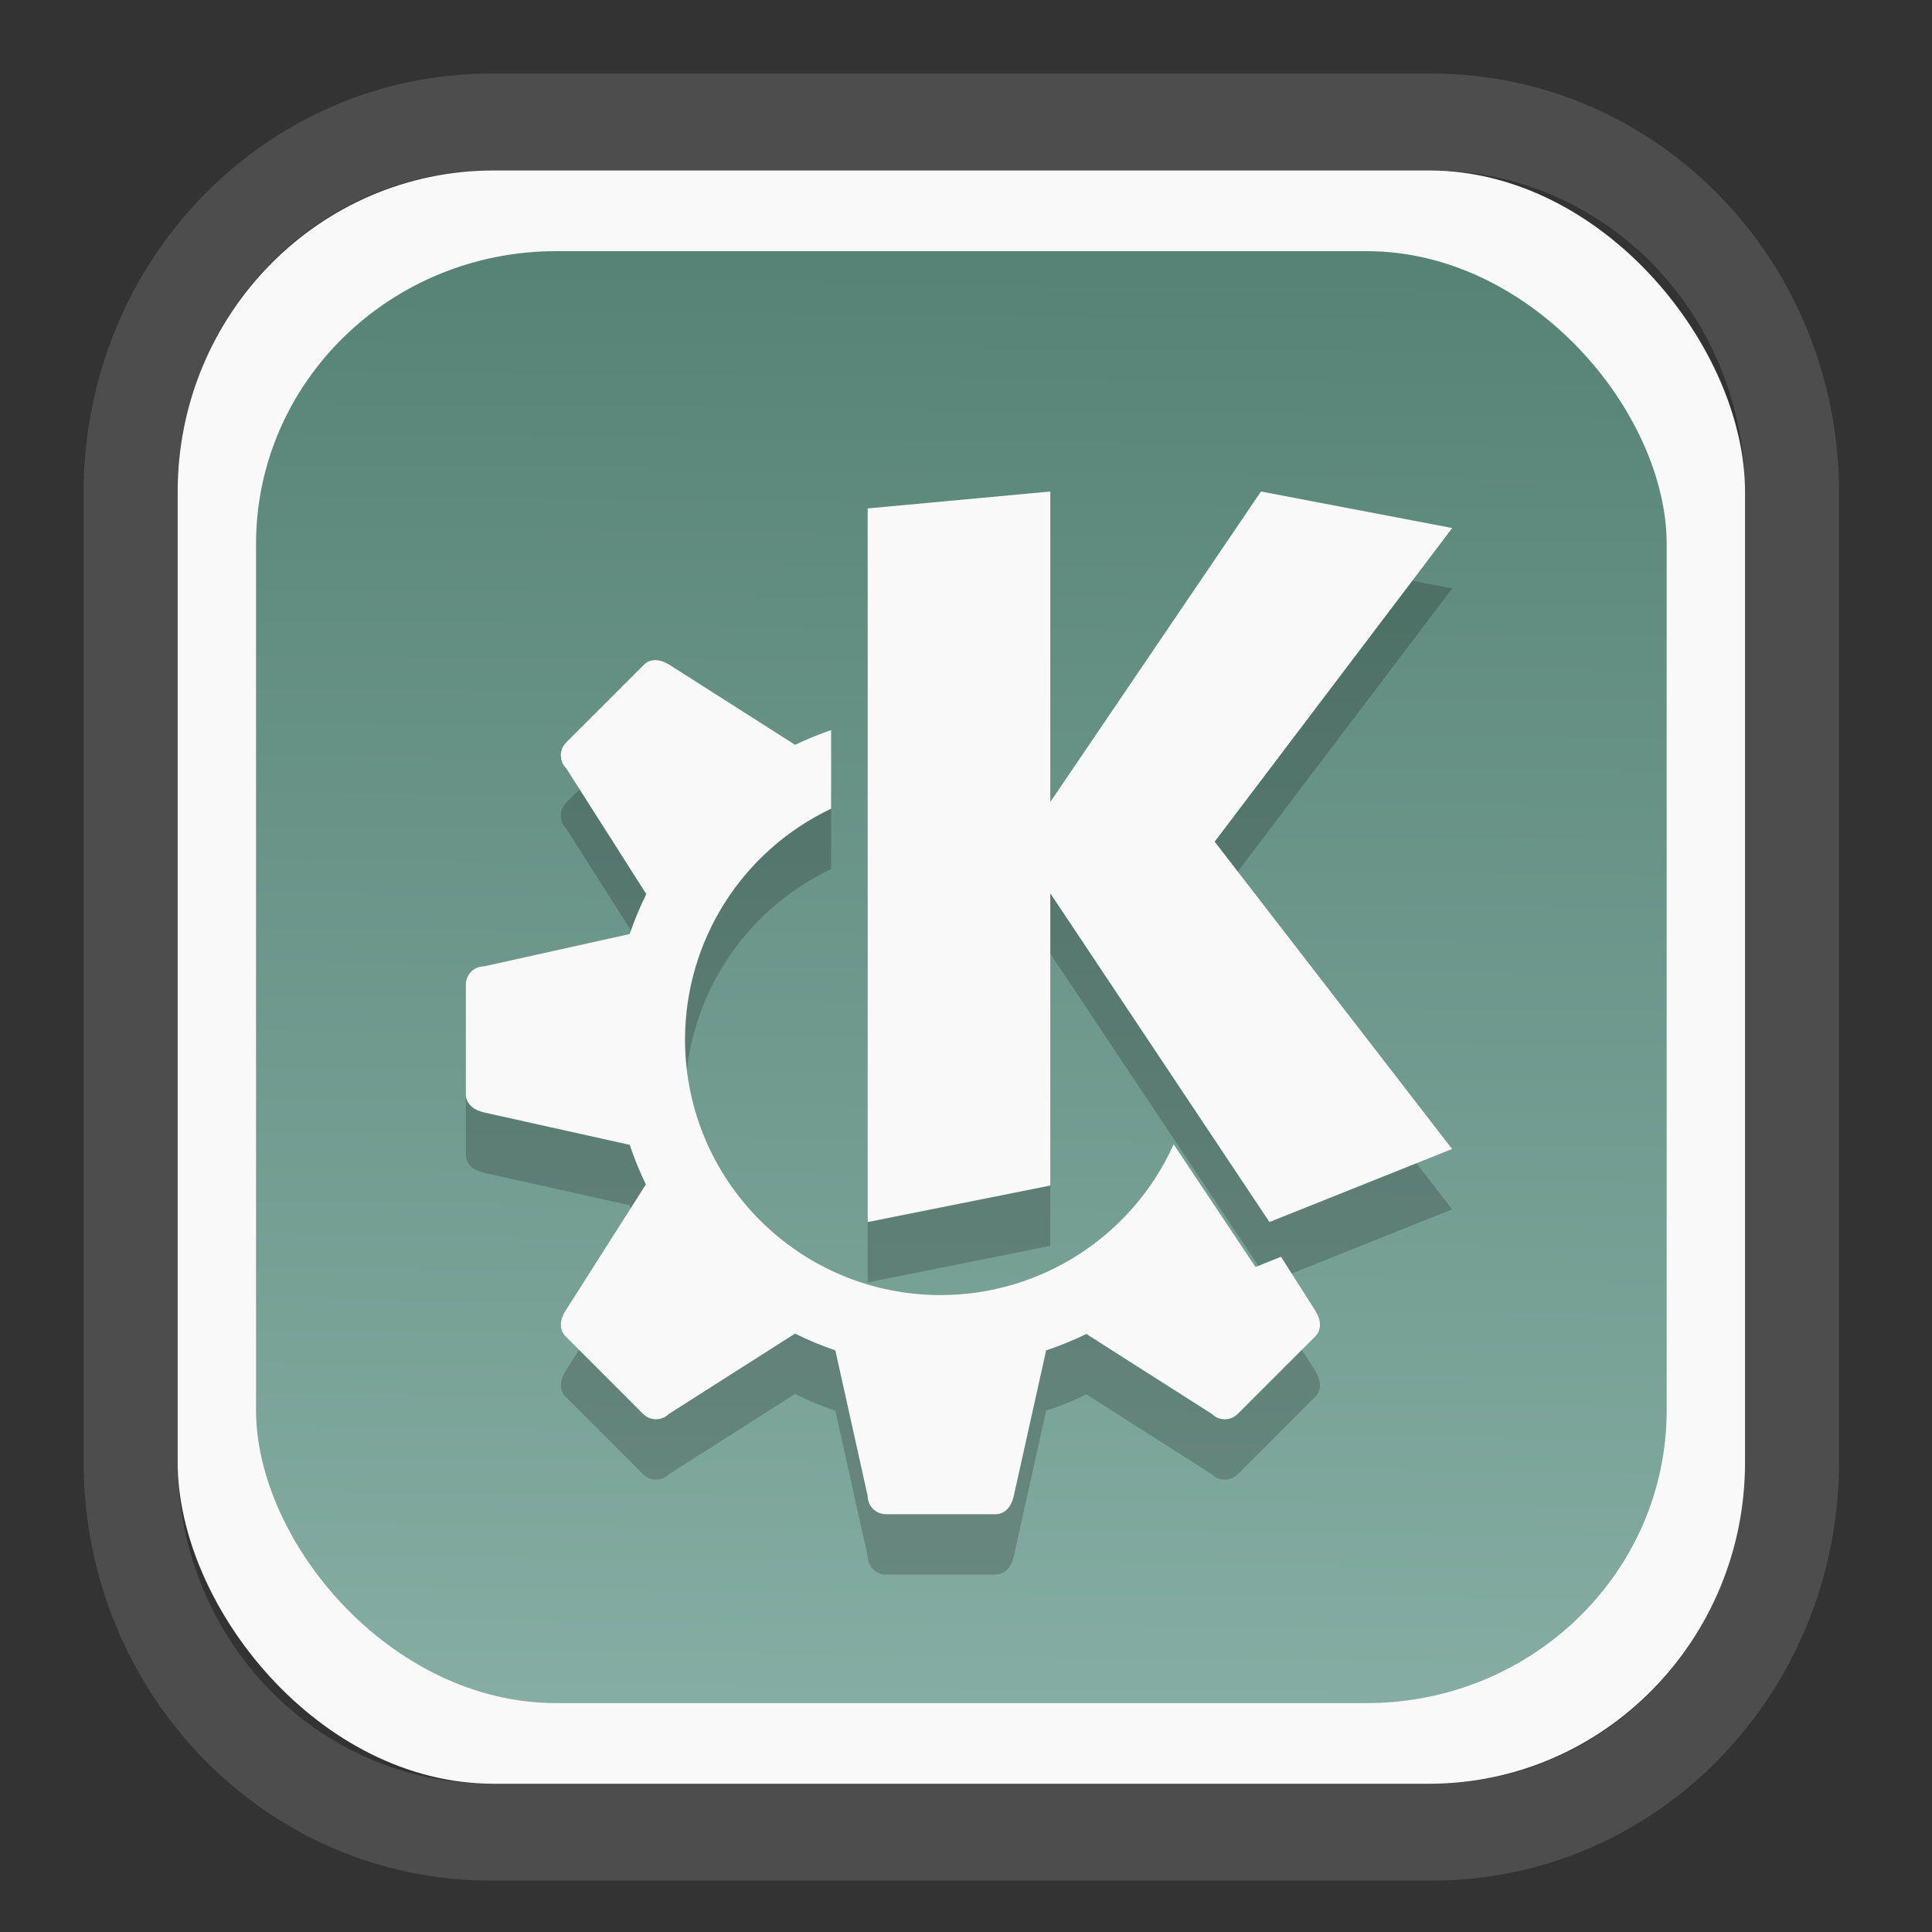 <?xml version="1.0" encoding="UTF-8" standalone="no"?>
<svg
   width="64"
   height="64"
   version="1.1"
   id="svg73"
   sodipodi:docname="kalgebra.svg"
   inkscape:version="1.3.2 (091e20ef0f, 2023-11-25)"
   xmlns:inkscape="http://www.inkscape.org/namespaces/inkscape"
   xmlns:sodipodi="http://sodipodi.sourceforge.net/DTD/sodipodi-0.dtd"
   xmlns:xlink="http://www.w3.org/1999/xlink"
   xmlns="http://www.w3.org/2000/svg"
   xmlns:svg="http://www.w3.org/2000/svg"
   xmlns:rdf="http://www.w3.org/1999/02/22-rdf-syntax-ns#"
   xmlns:cc="http://creativecommons.org/ns#"
   xmlns:dc="http://purl.org/dc/elements/1.1/">
  <rect width="100%" height="100%" fill="#333333" stroke="none"/>
  <sodipodi:namedview
     pagecolor="#f5f7fa"
     bordercolor="#666666"
     borderopacity="1"
     objecttolerance="10"
     gridtolerance="10"
     guidetolerance="10"
     inkscape:pageopacity="0"
     inkscape:pageshadow="2"
     inkscape:window-width="1377"
     inkscape:window-height="886"
     id="namedview75"
     showgrid="false"
     inkscape:zoom="6.2890624"
     inkscape:cx="30.370187"
     inkscape:cy="42.057143"
     inkscape:window-x="55"
     inkscape:window-y="98"
     inkscape:window-maximized="0"
     inkscape:current-layer="g877"
     inkscape:document-rotation="0"
     inkscape:pagecheckerboard="0"
     inkscape:showpageshadow="2"
     inkscape:deskcolor="#d1d1d1" />
  <defs
     id="defs29">
    <linearGradient
       id="linearGradient5"
       inkscape:collect="always">
      <stop
         style="stop-color:#578376;stop-opacity:1;"
         offset="0"
         id="stop5" />
      <stop
         style="stop-color:#85ada3;stop-opacity:1;"
         offset="1"
         id="stop6" />
    </linearGradient>
    <inkscape:path-effect
       effect="powerclip"
       id="path-effect1980"
       is_visible="true"
       lpeversion="1"
       inverse="true"
       flatten="false"
       hide_clip="false"
       message="Use fill-rule evenodd on &lt;b&gt;fill and stroke&lt;/b&gt; dialog if no flatten result after convert clip to paths." />
    <clipPath
       clipPathUnits="userSpaceOnUse"
       id="clipPath1976">
      <rect
         x="9.678"
         y="9.925"
         width="43.343"
         height="44.613"
         rx="8.669"
         ry="8.923"
         fill="url(#linearGradient862)"
         stroke-width="2.968"
         id="rect1978"
         style="display:none;fill:#333333;fill-opacity:1"
         d="m 18.347,9.925 h 26.005 c 4.803,0 8.669,3.98 8.669,8.923 v 26.767 c 0,4.943 -3.866,8.923 -8.669,8.923 h -26.005 c -4.803,0 -8.669,-3.98 -8.669,-8.923 V 18.848 c 0,-4.943 3.866,-8.923 8.669,-8.923 z" />
      <path
         id="lpe_path-effect1980"
         style="fill:#333333;fill-opacity:1"
         class="powerclip"
         d="M 2.076,2.246 H 60.624 V 62.217 H 2.076 Z M 18.347,9.925 c -4.803,0 -8.669,3.98 -8.669,8.923 v 26.767 c 0,4.943 3.866,8.923 8.669,8.923 h 26.005 c 4.803,0 8.669,-3.98 8.669,-8.923 V 18.848 c 0,-4.943 -3.866,-8.923 -8.669,-8.923 z" />
    </clipPath>
    <linearGradient
       inkscape:collect="always"
       xlink:href="#linearGradient5"
       id="linearGradient6"
       x1="33.786"
       y1="12.971"
       x2="33.376"
       y2="52.289"
       gradientUnits="userSpaceOnUse"
       gradientTransform="matrix(1.1,0,0,1.1,-3.185,-3.234)" />
    <linearGradient
       id="d"
       y1="1050.34"
       y2="1038.36"
       gradientUnits="userSpaceOnUse"
       x2="0"
       gradientTransform="matrix(-2.577,0,0,2.581,52,-2661.74)">
      <stop
         stop-color="#c61423"
         id="stop7" />
      <stop
         offset="1"
         stop-color="#dc2b41"
         id="stop8" />
    </linearGradient>
  </defs>
  <g
     id="g877"
     transform="matrix(1.1,0,0,1.1,-3.185,-3.207)">
    <path
       d="m 18.347,7.246 c -6.244,0 -11.271,5.174 -11.271,11.602 v 26.767 c 0,6.427 5.027,11.602 11.271,11.602 h 26.005 c 6.244,0 11.271,-5.174 11.271,-11.602 V 18.848 c 0,-6.427 -5.027,-11.602 -11.271,-11.602 z"
       fill="url(#linearGradient910)"
       stroke-width="3.324"
       id="path33"
       style="fill:#4d4d4d;fill-opacity:1"
       clip-path="url(#clipPath1976)"
       inkscape:path-effect="#path-effect1980"
       inkscape:original-d="m 18.347203,7.2464043 c -6.244452,0 -11.2714308,5.1741617 -11.2714308,11.6016437 v 26.767119 c 0,6.427394 5.0268918,11.601644 11.2714308,11.601644 h 26.005262 c 6.244452,0 11.271431,-5.174161 11.271431,-11.601644 V 18.848048 c 0,-6.427393 -5.026893,-11.6016437 -11.271431,-11.6016437 z"
       transform="matrix(1.089,0,0,1.089,-2.294,-2.759)" />
    <rect
       x="8.246"
       y="8.049"
       width="47.201"
       height="48.584"
       rx="9.512"
       ry="9.678"
       fill="url(#linearGradient862)"
       stroke-width="3.232"
       id="rect35-7"
       style="opacity:1;fill:#f9f9f9;fill-opacity:1" />
    <rect
       x="10.606"
       y="10.479"
       width="42.481"
       height="43.725"
       rx="9.034"
       ry="8.82"
       fill="url(#linearGradient862)"
       stroke-width="2.909"
       id="rect35-7-3"
       style="fill:url(#linearGradient6)" />
    <g
       id="g2"
       transform="translate(0.867,2.541)"
       style="fill:#000000;opacity:0.2">
      <path
         d="m 21.788,22.073 c -0.135,-0.006 -0.266,0.034 -0.374,0.142 l -2.335,2.335 c -0.215,0.215 -0.215,0.562 0,0.778 l 2.413,3.79 c -0.193,0.39 -0.36,0.792 -0.501,1.203 l -4.383,0.973 c -0.305,0 -0.55,0.245 -0.55,0.55 v 3.3 c 0,0.305 0.253,0.484 0.55,0.55 l 4.385,0.975 c 0.136,0.408 0.298,0.806 0.486,1.192 l -2.417,3.798 c -0.164,0.257 -0.215,0.562 0,0.778 l 2.333,2.335 c 0.215,0.215 0.562,0.215 0.778,0 l 3.798,-2.419 c 0.393,0.196 0.798,0.365 1.214,0.507 l 0.973,4.383 c 0,0.305 0.245,0.55 0.55,0.55 H 32.008 c 0.305,0 0.484,-0.253 0.55,-0.55 L 33.533,42.859 c 0.414,-0.138 0.818,-0.303 1.21,-0.494 l 3.781,2.408 c 0.215,0.215 0.562,0.215 0.778,0 l 2.335,-2.335 c 0.215,-0.215 0.164,-0.521 0,-0.778 l -1.031,-1.62 -0.769,0.307 -2.464,-3.695 c -1.242,2.761 -3.987,4.539 -7.015,4.542 -4.253,0 -7.7,-3.447 -7.7,-7.7 0.003,-2.971 1.716,-5.675 4.4,-6.948 v -2.368 c -0.37,0.127 -0.732,0.275 -1.085,0.445 l -3.781,-2.408 c -0.129,-0.082 -0.269,-0.135 -0.404,-0.142 z"
         fill="#fff"
         id="path12-7"
         style="fill:#000000;stroke-width:1.1" />
      <path
         d="M 33.658,16.994 28.158,17.504 V 38.994 l 5.5,-1.1 v -8.8 l 6.6,9.9 5.5,-2.2 -7.15,-9.255 7.154,-9.445 -5.76,-1.1 -6.344,9.35 z"
         fill="#fff"
         id="path13-4"
         style="fill:#000000;stroke-width:1.1" />
    </g>
    <g
       id="g1"
       transform="translate(0.867,0.723)">
      <path
         d="m 21.788,22.073 c -0.135,-0.006 -0.266,0.034 -0.374,0.142 l -2.335,2.335 c -0.215,0.215 -0.215,0.562 0,0.778 l 2.413,3.79 c -0.193,0.39 -0.36,0.792 -0.501,1.203 l -4.383,0.973 c -0.305,0 -0.55,0.245 -0.55,0.55 v 3.3 c 0,0.305 0.253,0.484 0.55,0.55 l 4.385,0.975 c 0.136,0.408 0.298,0.806 0.486,1.192 l -2.417,3.798 c -0.164,0.257 -0.215,0.562 0,0.778 l 2.333,2.335 c 0.215,0.215 0.562,0.215 0.778,0 l 3.798,-2.419 c 0.393,0.196 0.798,0.365 1.214,0.507 l 0.973,4.383 c 0,0.305 0.245,0.55 0.55,0.55 H 32.008 c 0.305,0 0.484,-0.253 0.55,-0.55 L 33.533,42.859 c 0.414,-0.138 0.818,-0.303 1.21,-0.494 l 3.781,2.408 c 0.215,0.215 0.562,0.215 0.778,0 l 2.335,-2.335 c 0.215,-0.215 0.164,-0.521 0,-0.778 l -1.031,-1.62 -0.769,0.307 -2.464,-3.695 c -1.242,2.761 -3.987,4.539 -7.015,4.542 -4.253,0 -7.7,-3.447 -7.7,-7.7 0.003,-2.971 1.716,-5.675 4.4,-6.948 v -2.368 c -0.37,0.127 -0.732,0.275 -1.085,0.445 l -3.781,-2.408 c -0.129,-0.082 -0.269,-0.135 -0.404,-0.142 z"
         fill="#fff"
         id="path12"
         style="fill:#f9f9f9;stroke-width:1.1" />
      <path
         d="M 33.658,16.994 28.158,17.504 V 38.994 l 5.5,-1.1 v -8.8 l 6.6,9.9 5.5,-2.2 -7.15,-9.255 7.154,-9.445 -5.76,-1.1 -6.344,9.35 z"
         fill="#fff"
         id="path13"
         style="fill:#f9f9f9;stroke-width:1.1" />
    </g>
    <g
       id="g13"
       transform="matrix(0.596,0,0,0.596,13.922,17.032)" />
    <path
       style="fill:#f5f7fa;stroke-width:0.204;fill-opacity:1"
       d=""
       id="path3" />
  </g>
</svg>
